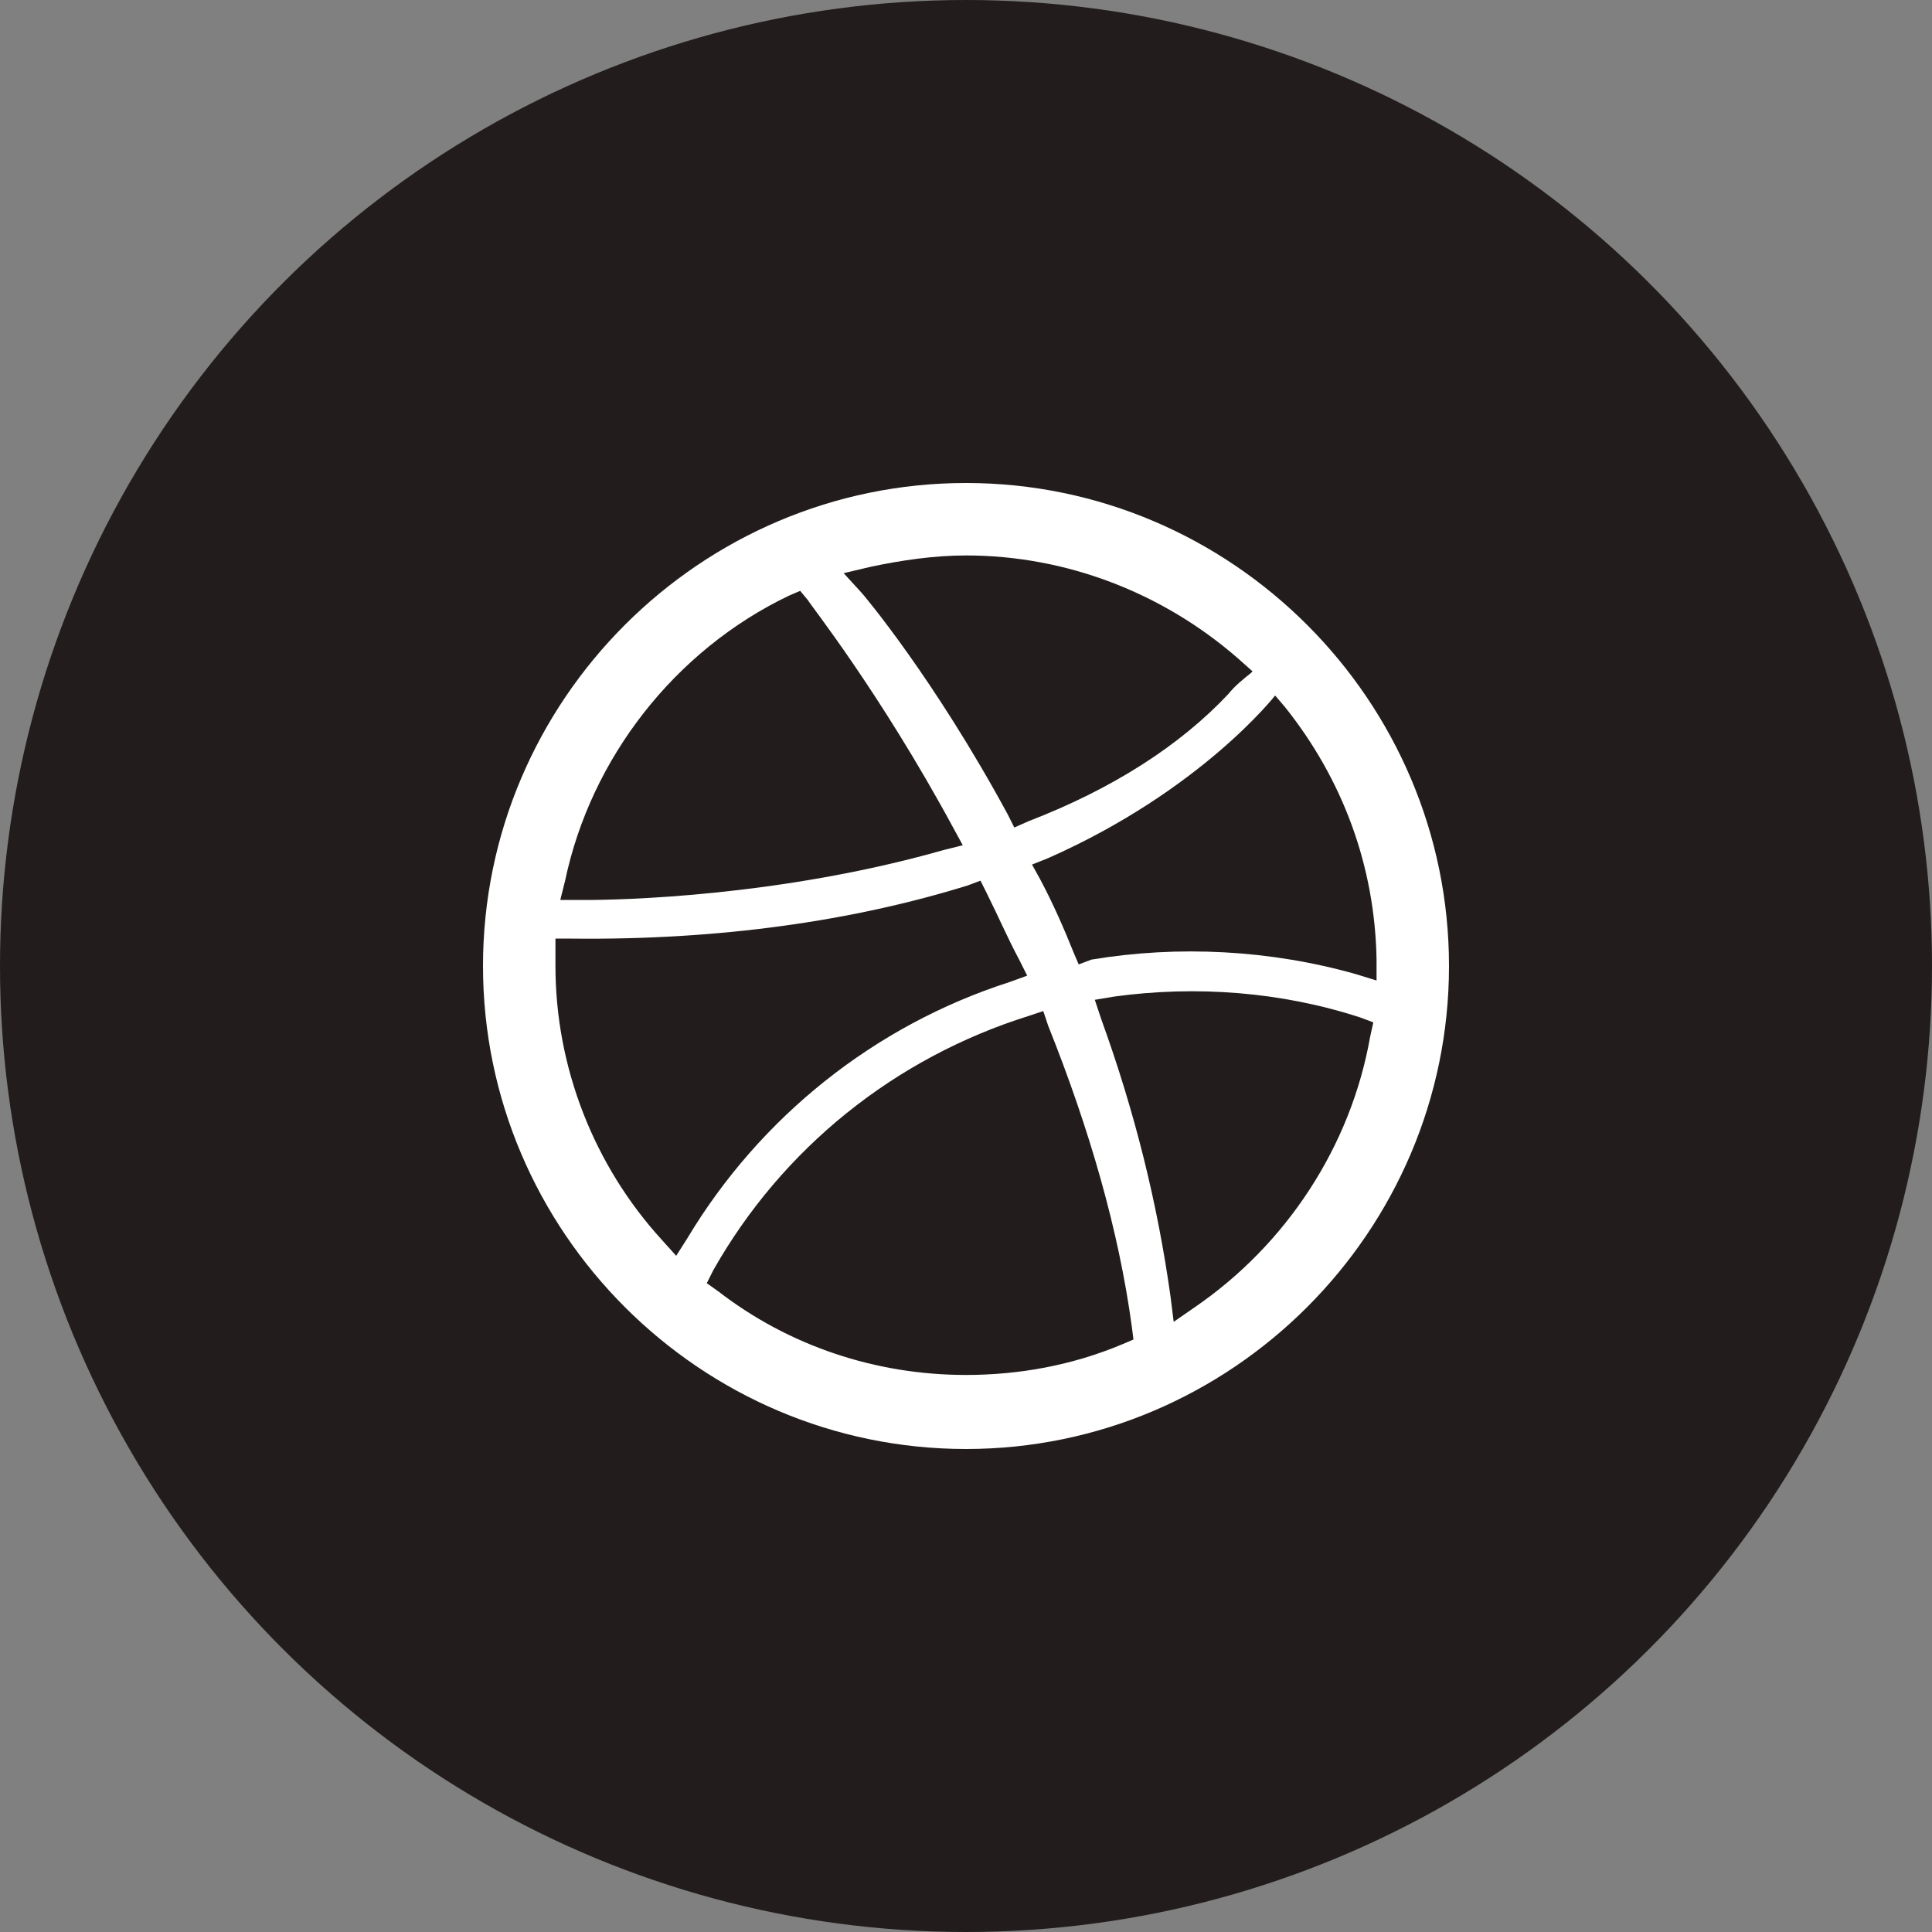 <svg width="40" height="40" viewBox="0 0 40 40" fill="none" xmlns="http://www.w3.org/2000/svg">
<rect x="0" y="0" width="40" height="40" fill="#808080" stroke="none"/>
<circle cx="20" cy="20" r="20" transform="rotate(90 20 20)" fill="#221D1C"/>
<path d="M20 10C14.5 10 10 14.5 10 20C10 25.5 14.5 30 20 30C25.5 30 30 25.5 30 20C30 14.5 25.5 10 20 10ZM18.033 11.733C18.667 11.6 19.333 11.5 20 11.5C22.067 11.5 24.067 12.267 25.633 13.633L25.933 13.9L25.9 13.933C25.733 14.067 25.567 14.2 25.433 14.367C24.433 15.433 23.033 16.333 21.3 17L21 17.133L20.867 16.867C19.333 14.033 17.867 12.3 17.833 12.267L17.467 11.867L18.033 11.733ZM11.7 18.233C12.233 15.7 13.967 13.467 16.333 12.333L16.567 12.233L16.733 12.433C16.733 12.467 18.2 14.3 19.733 17.133L19.933 17.5L19.533 17.6C16.133 18.567 12.833 18.633 12.133 18.633C12.067 18.633 12.033 18.633 12 18.633H11.6L11.7 18.233ZM14 26L13.7 25.667C12.3 24.133 11.5 22.1 11.5 20C11.5 19.933 11.5 19.867 11.5 19.767V19.433H11.833C14.9 19.467 17.667 19.067 20.033 18.333L20.3 18.233L20.433 18.5C20.667 18.967 20.867 19.433 21.1 19.867L21.267 20.2L20.9 20.333C18.1 21.233 15.733 23.133 14.233 25.633L14 26ZM23.233 27.833C22.2 28.267 21.1 28.467 20 28.467C18.133 28.467 16.333 27.867 14.867 26.733L14.633 26.567L14.767 26.3C16.2 23.767 18.533 21.9 21.3 21.033L21.6 20.933L21.7 21.233C22.567 23.4 23.167 25.5 23.433 27.467L23.467 27.733L23.233 27.833ZM28.367 21.467C27.967 23.733 26.633 25.767 24.733 27.067L24.3 27.367L24.233 26.833C23.967 24.933 23.5 23.033 22.8 21.1L22.667 20.7L23.067 20.633C24.767 20.4 26.533 20.533 28.167 21.067L28.433 21.167L28.367 21.467ZM28.067 20.167C26.3 19.667 24.4 19.567 22.6 19.867L22.333 19.967L22.233 19.733C22.033 19.233 21.8 18.7 21.533 18.2L21.367 17.9L21.7 17.767C24.867 16.367 26.4 14.4 26.4 14.4L26.6 14.633C27.8 16.133 28.467 17.933 28.5 19.867V20.3L28.067 20.167Z" fill="white"/>
</svg>
